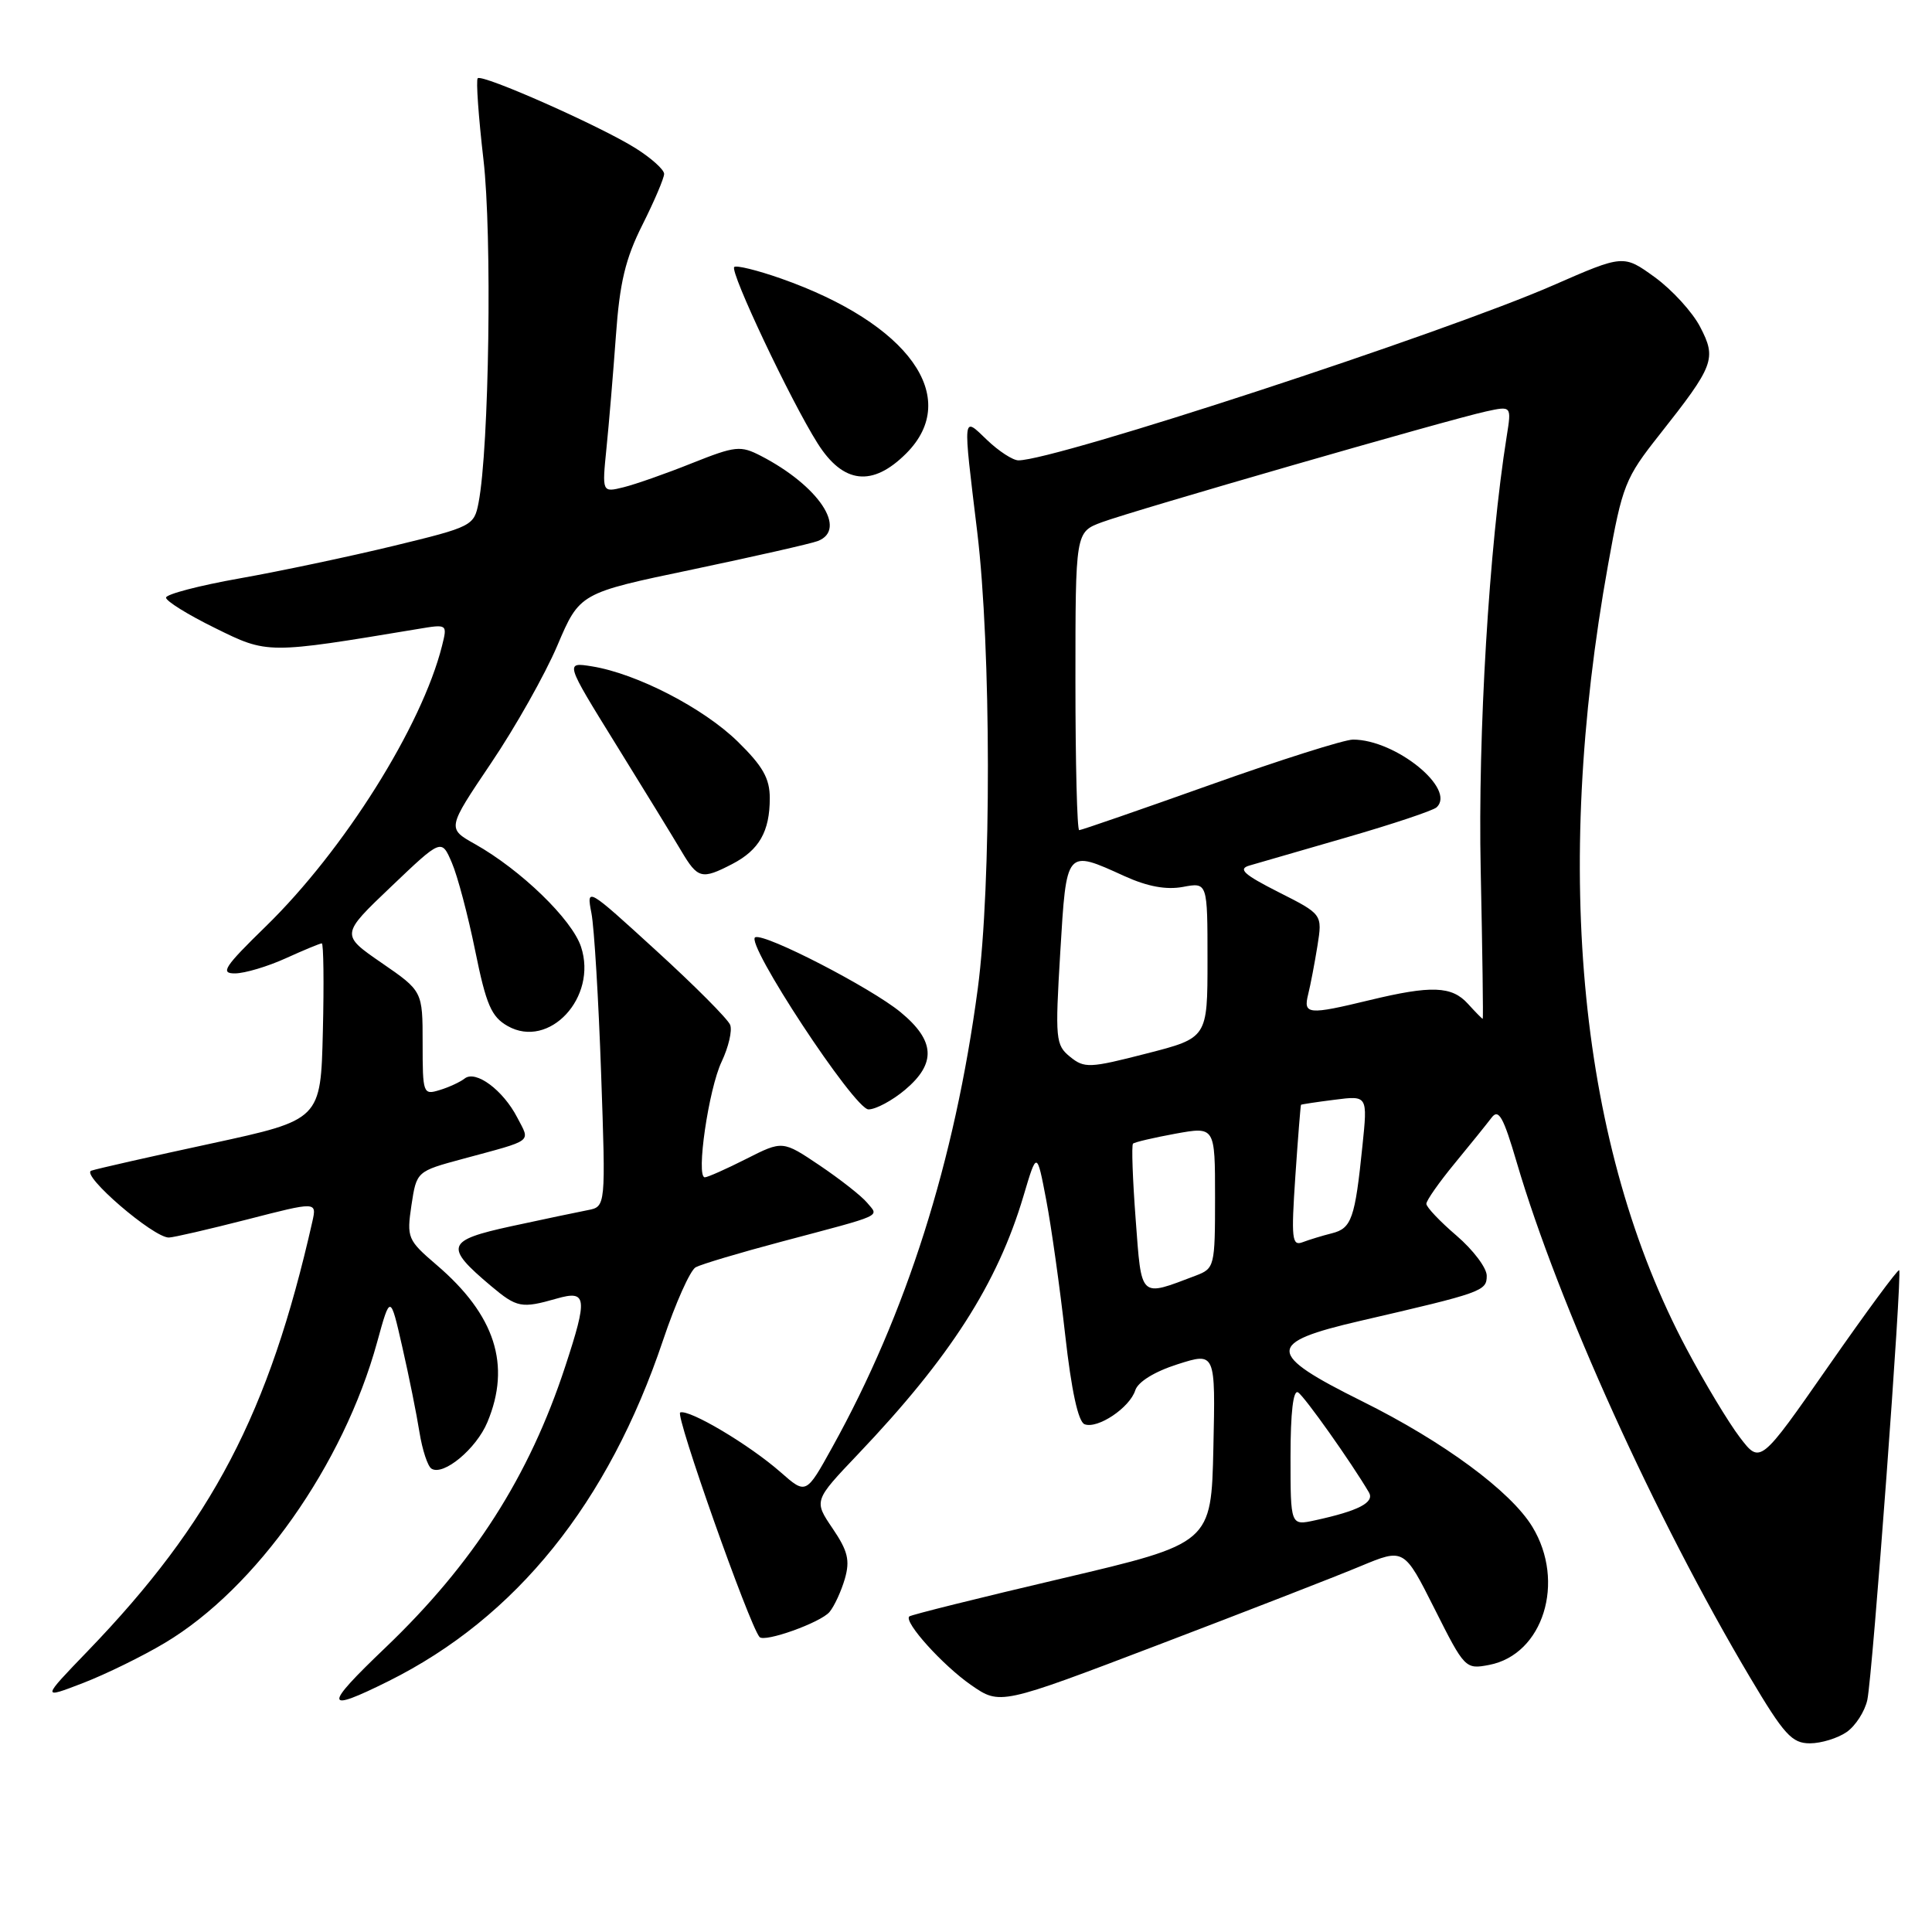 <?xml version="1.0" encoding="UTF-8" standalone="no"?>
<!DOCTYPE svg PUBLIC "-//W3C//DTD SVG 1.1//EN" "http://www.w3.org/Graphics/SVG/1.1/DTD/svg11.dtd" >
<svg xmlns="http://www.w3.org/2000/svg" xmlns:xlink="http://www.w3.org/1999/xlink" version="1.1" viewBox="0 0 256 256">
 <g >
 <path fill="currentColor"
d=" M 244.70 229.50 C 245.88 228.67 247.10 226.76 247.43 225.25 C 248.13 221.96 252.07 168.74 251.65 168.31 C 251.48 168.15 247.27 173.86 242.29 181.01 C 233.24 194.00 233.24 194.00 230.54 190.46 C 229.05 188.51 225.87 183.23 223.47 178.71 C 209.30 152.07 205.68 115.89 213.08 74.82 C 214.97 64.28 215.34 63.35 219.90 57.59 C 227.14 48.42 227.48 47.54 225.28 43.32 C 224.27 41.36 221.56 38.40 219.28 36.74 C 215.12 33.73 215.12 33.73 205.81 37.80 C 191.30 44.15 139.83 61.00 134.95 61.00 C 134.21 61.00 132.35 59.79 130.80 58.31 C 127.51 55.16 127.57 54.61 129.49 70.50 C 131.34 85.84 131.38 117.37 129.56 131.00 C 126.51 153.87 120.11 174.05 110.28 191.77 C 106.81 198.04 106.81 198.04 103.44 195.08 C 99.29 191.43 91.34 186.71 90.13 187.16 C 89.42 187.43 99.26 215.27 100.64 216.91 C 101.28 217.67 108.75 215.00 109.92 213.59 C 110.56 212.82 111.47 210.84 111.95 209.19 C 112.65 206.74 112.34 205.50 110.32 202.52 C 107.83 198.85 107.83 198.85 113.70 192.68 C 125.90 179.86 132.16 170.09 135.61 158.50 C 137.39 152.50 137.39 152.50 138.63 159.00 C 139.31 162.57 140.44 170.61 141.14 176.86 C 141.97 184.28 142.87 188.39 143.71 188.72 C 145.44 189.38 149.70 186.53 150.43 184.22 C 150.79 183.10 152.99 181.74 156.04 180.77 C 161.06 179.17 161.06 179.17 160.78 191.83 C 160.50 204.50 160.50 204.50 140.68 209.16 C 129.77 211.72 120.68 213.98 120.48 214.19 C 119.74 214.93 124.93 220.68 128.68 223.28 C 132.52 225.94 132.52 225.94 153.51 217.94 C 165.05 213.54 177.10 208.86 180.27 207.53 C 186.04 205.13 186.04 205.13 190.09 213.18 C 194.07 221.10 194.18 221.21 197.32 220.61 C 204.48 219.24 207.49 209.60 203.04 202.30 C 200.17 197.59 191.28 191.03 180.50 185.68 C 167.72 179.33 167.69 177.93 180.25 175.02 C 196.45 171.27 197.00 171.08 197.00 169.04 C 197.00 168.00 195.20 165.62 193.00 163.73 C 190.80 161.85 189.00 159.95 189.00 159.51 C 189.00 159.07 190.69 156.66 192.75 154.16 C 194.81 151.66 197.01 148.93 197.64 148.10 C 198.57 146.86 199.20 147.97 200.98 154.04 C 206.49 172.78 219.31 201.09 231.88 222.25 C 236.40 229.86 237.44 231.00 239.82 231.00 C 241.32 231.00 243.52 230.32 244.70 229.50 Z  M 51.50 222.75 C 68.40 214.33 80.61 199.16 87.86 177.58 C 89.51 172.67 91.45 168.33 92.18 167.92 C 92.91 167.52 98.00 166.00 103.50 164.54 C 117.38 160.85 116.47 161.27 114.89 159.36 C 114.15 158.47 111.33 156.26 108.62 154.43 C 103.70 151.12 103.70 151.12 98.88 153.56 C 96.23 154.90 93.76 156.00 93.39 156.00 C 92.19 156.00 93.90 144.28 95.62 140.68 C 96.53 138.75 97.05 136.56 96.75 135.80 C 96.46 135.04 92.06 130.62 86.96 125.97 C 77.75 117.55 77.70 117.53 78.37 121.01 C 78.74 122.93 79.31 132.46 79.65 142.20 C 80.27 159.89 80.27 159.89 77.88 160.35 C 76.57 160.60 72.02 161.56 67.76 162.48 C 59.11 164.36 58.84 165.16 65.05 170.39 C 68.50 173.29 69.10 173.40 73.76 172.07 C 77.77 170.92 77.90 171.92 74.90 181.05 C 70.12 195.64 62.72 207.19 51.04 218.35 C 42.82 226.20 42.90 227.03 51.50 222.75 Z  M 21.85 217.69 C 33.95 210.47 45.51 194.09 49.97 177.85 C 51.72 171.50 51.72 171.50 53.31 178.50 C 54.19 182.35 55.21 187.42 55.58 189.77 C 55.96 192.12 56.67 194.30 57.18 194.61 C 58.76 195.59 63.11 191.98 64.58 188.45 C 67.75 180.88 65.61 174.24 57.85 167.61 C 54.00 164.31 53.88 164.02 54.52 159.69 C 55.20 155.21 55.20 155.21 61.35 153.55 C 70.84 150.98 70.27 151.42 68.54 148.08 C 66.66 144.44 63.03 141.75 61.57 142.91 C 60.98 143.37 59.49 144.07 58.25 144.44 C 56.07 145.11 56.00 144.93 56.00 138.23 C 56.00 131.33 56.00 131.33 50.57 127.59 C 45.14 123.85 45.14 123.85 51.82 117.49 C 58.50 111.12 58.50 111.12 59.87 114.31 C 60.63 116.06 62.02 121.33 62.97 126.00 C 64.42 133.14 65.11 134.73 67.26 135.95 C 72.77 139.08 79.20 132.15 76.99 125.46 C 75.79 121.82 69.01 115.26 62.93 111.84 C 59.24 109.77 59.24 109.77 65.06 101.13 C 68.27 96.38 72.22 89.37 73.85 85.54 C 76.81 78.58 76.81 78.58 91.76 75.46 C 99.98 73.73 107.45 72.04 108.36 71.69 C 112.34 70.16 108.48 64.37 100.83 60.41 C 98.11 59.01 97.46 59.08 91.70 61.37 C 88.29 62.74 84.21 64.17 82.64 64.56 C 79.77 65.27 79.77 65.27 80.36 59.39 C 80.69 56.15 81.25 49.45 81.61 44.50 C 82.11 37.44 82.87 34.27 85.13 29.78 C 86.71 26.63 88.00 23.60 88.00 23.04 C 88.00 22.48 86.31 20.96 84.25 19.66 C 79.63 16.74 63.90 9.77 63.30 10.37 C 63.06 10.61 63.40 15.45 64.06 21.14 C 65.22 31.09 64.82 59.33 63.41 66.62 C 62.82 69.67 62.56 69.81 52.16 72.33 C 46.29 73.75 37.11 75.69 31.75 76.64 C 26.39 77.59 22.00 78.74 22.00 79.19 C 22.00 79.65 24.91 81.46 28.48 83.21 C 35.48 86.67 35.37 86.67 55.40 83.34 C 59.29 82.69 59.29 82.69 58.57 85.58 C 55.90 96.22 45.58 112.65 35.22 122.75 C 29.70 128.13 29.14 129.00 31.15 128.98 C 32.44 128.97 35.46 128.07 37.86 126.98 C 40.26 125.89 42.41 125.00 42.64 125.00 C 42.87 125.00 42.94 130.26 42.78 136.69 C 42.50 148.38 42.50 148.38 28.00 151.52 C 20.02 153.24 12.87 154.86 12.10 155.12 C 10.61 155.63 20.34 164.02 22.38 163.98 C 23.00 163.97 27.66 162.89 32.74 161.59 C 41.98 159.21 41.98 159.21 41.39 161.86 C 35.65 187.26 28.10 201.69 11.59 218.81 C 5.50 225.13 5.50 225.13 11.00 223.01 C 14.03 221.84 18.91 219.45 21.85 217.69 Z  M 119.92 144.41 C 124.09 140.90 123.92 137.90 119.32 134.11 C 115.41 130.89 101.41 123.66 100.08 124.19 C 98.60 124.78 113.21 147.00 115.08 147.00 C 116.05 147.00 118.23 145.83 119.92 144.41 Z  M 97.02 114.49 C 100.59 112.64 102.00 110.18 102.00 105.77 C 102.00 103.14 101.08 101.52 97.75 98.26 C 93.21 93.82 84.38 89.26 78.46 88.30 C 74.86 87.72 74.86 87.72 81.60 98.61 C 85.31 104.60 89.21 110.96 90.27 112.75 C 92.46 116.45 92.98 116.58 97.02 114.49 Z  M 120.08 60.08 C 127.47 52.68 120.43 42.87 103.47 36.90 C 100.33 35.80 97.55 35.12 97.29 35.38 C 96.68 35.99 104.78 53.13 108.34 58.75 C 111.73 64.12 115.60 64.56 120.08 60.08 Z  M 171.00 193.02 C 171.00 187.15 171.36 184.10 172.00 184.50 C 172.86 185.03 179.06 193.79 181.39 197.75 C 182.17 199.08 180.01 200.20 174.25 201.45 C 171.00 202.16 171.00 202.16 171.00 193.02 Z  M 150.48 161.54 C 150.08 156.24 149.92 151.75 150.13 151.54 C 150.33 151.34 152.86 150.75 155.75 150.22 C 161.00 149.27 161.00 149.27 161.00 158.66 C 161.00 167.80 160.93 168.08 158.46 169.02 C 150.94 171.87 151.28 172.19 150.48 161.54 Z  M 171.64 155.86 C 171.99 150.71 172.33 146.45 172.39 146.39 C 172.45 146.33 174.46 146.02 176.86 145.72 C 181.22 145.16 181.22 145.16 180.53 151.83 C 179.55 161.45 179.09 162.76 176.51 163.41 C 175.23 163.73 173.47 164.27 172.60 164.60 C 171.19 165.14 171.08 164.15 171.64 155.86 Z  M 141.79 140.03 C 139.87 138.47 139.80 137.72 140.49 126.19 C 141.32 112.43 141.21 112.55 149.00 116.09 C 152.06 117.48 154.54 117.93 156.75 117.52 C 160.00 116.91 160.00 116.91 160.00 127.22 C 160.00 137.53 160.00 137.53 151.91 139.60 C 144.37 141.54 143.69 141.57 141.79 140.03 Z  M 194.50 133.00 C 192.37 130.65 189.66 130.55 181.50 132.52 C 173.31 134.50 172.67 134.44 173.34 131.75 C 173.65 130.51 174.20 127.62 174.57 125.32 C 175.23 121.15 175.23 121.15 169.41 118.21 C 164.81 115.88 164.00 115.14 165.55 114.69 C 166.62 114.38 172.45 112.69 178.50 110.94 C 184.55 109.19 189.88 107.41 190.35 106.98 C 193.00 104.55 184.93 98.00 179.28 98.00 C 178.13 98.00 169.61 100.70 160.35 104.00 C 151.08 107.30 143.28 110.00 143.00 110.00 C 142.72 110.00 142.50 101.11 142.50 90.25 C 142.50 70.50 142.50 70.50 146.00 69.20 C 150.11 67.67 191.94 55.60 196.90 54.52 C 200.29 53.78 200.29 53.78 199.65 57.79 C 197.31 72.43 195.82 97.22 196.20 115.25 C 196.43 126.11 196.55 135.00 196.47 135.00 C 196.38 135.00 195.50 134.10 194.50 133.00 Z "/>
</g>
</svg>